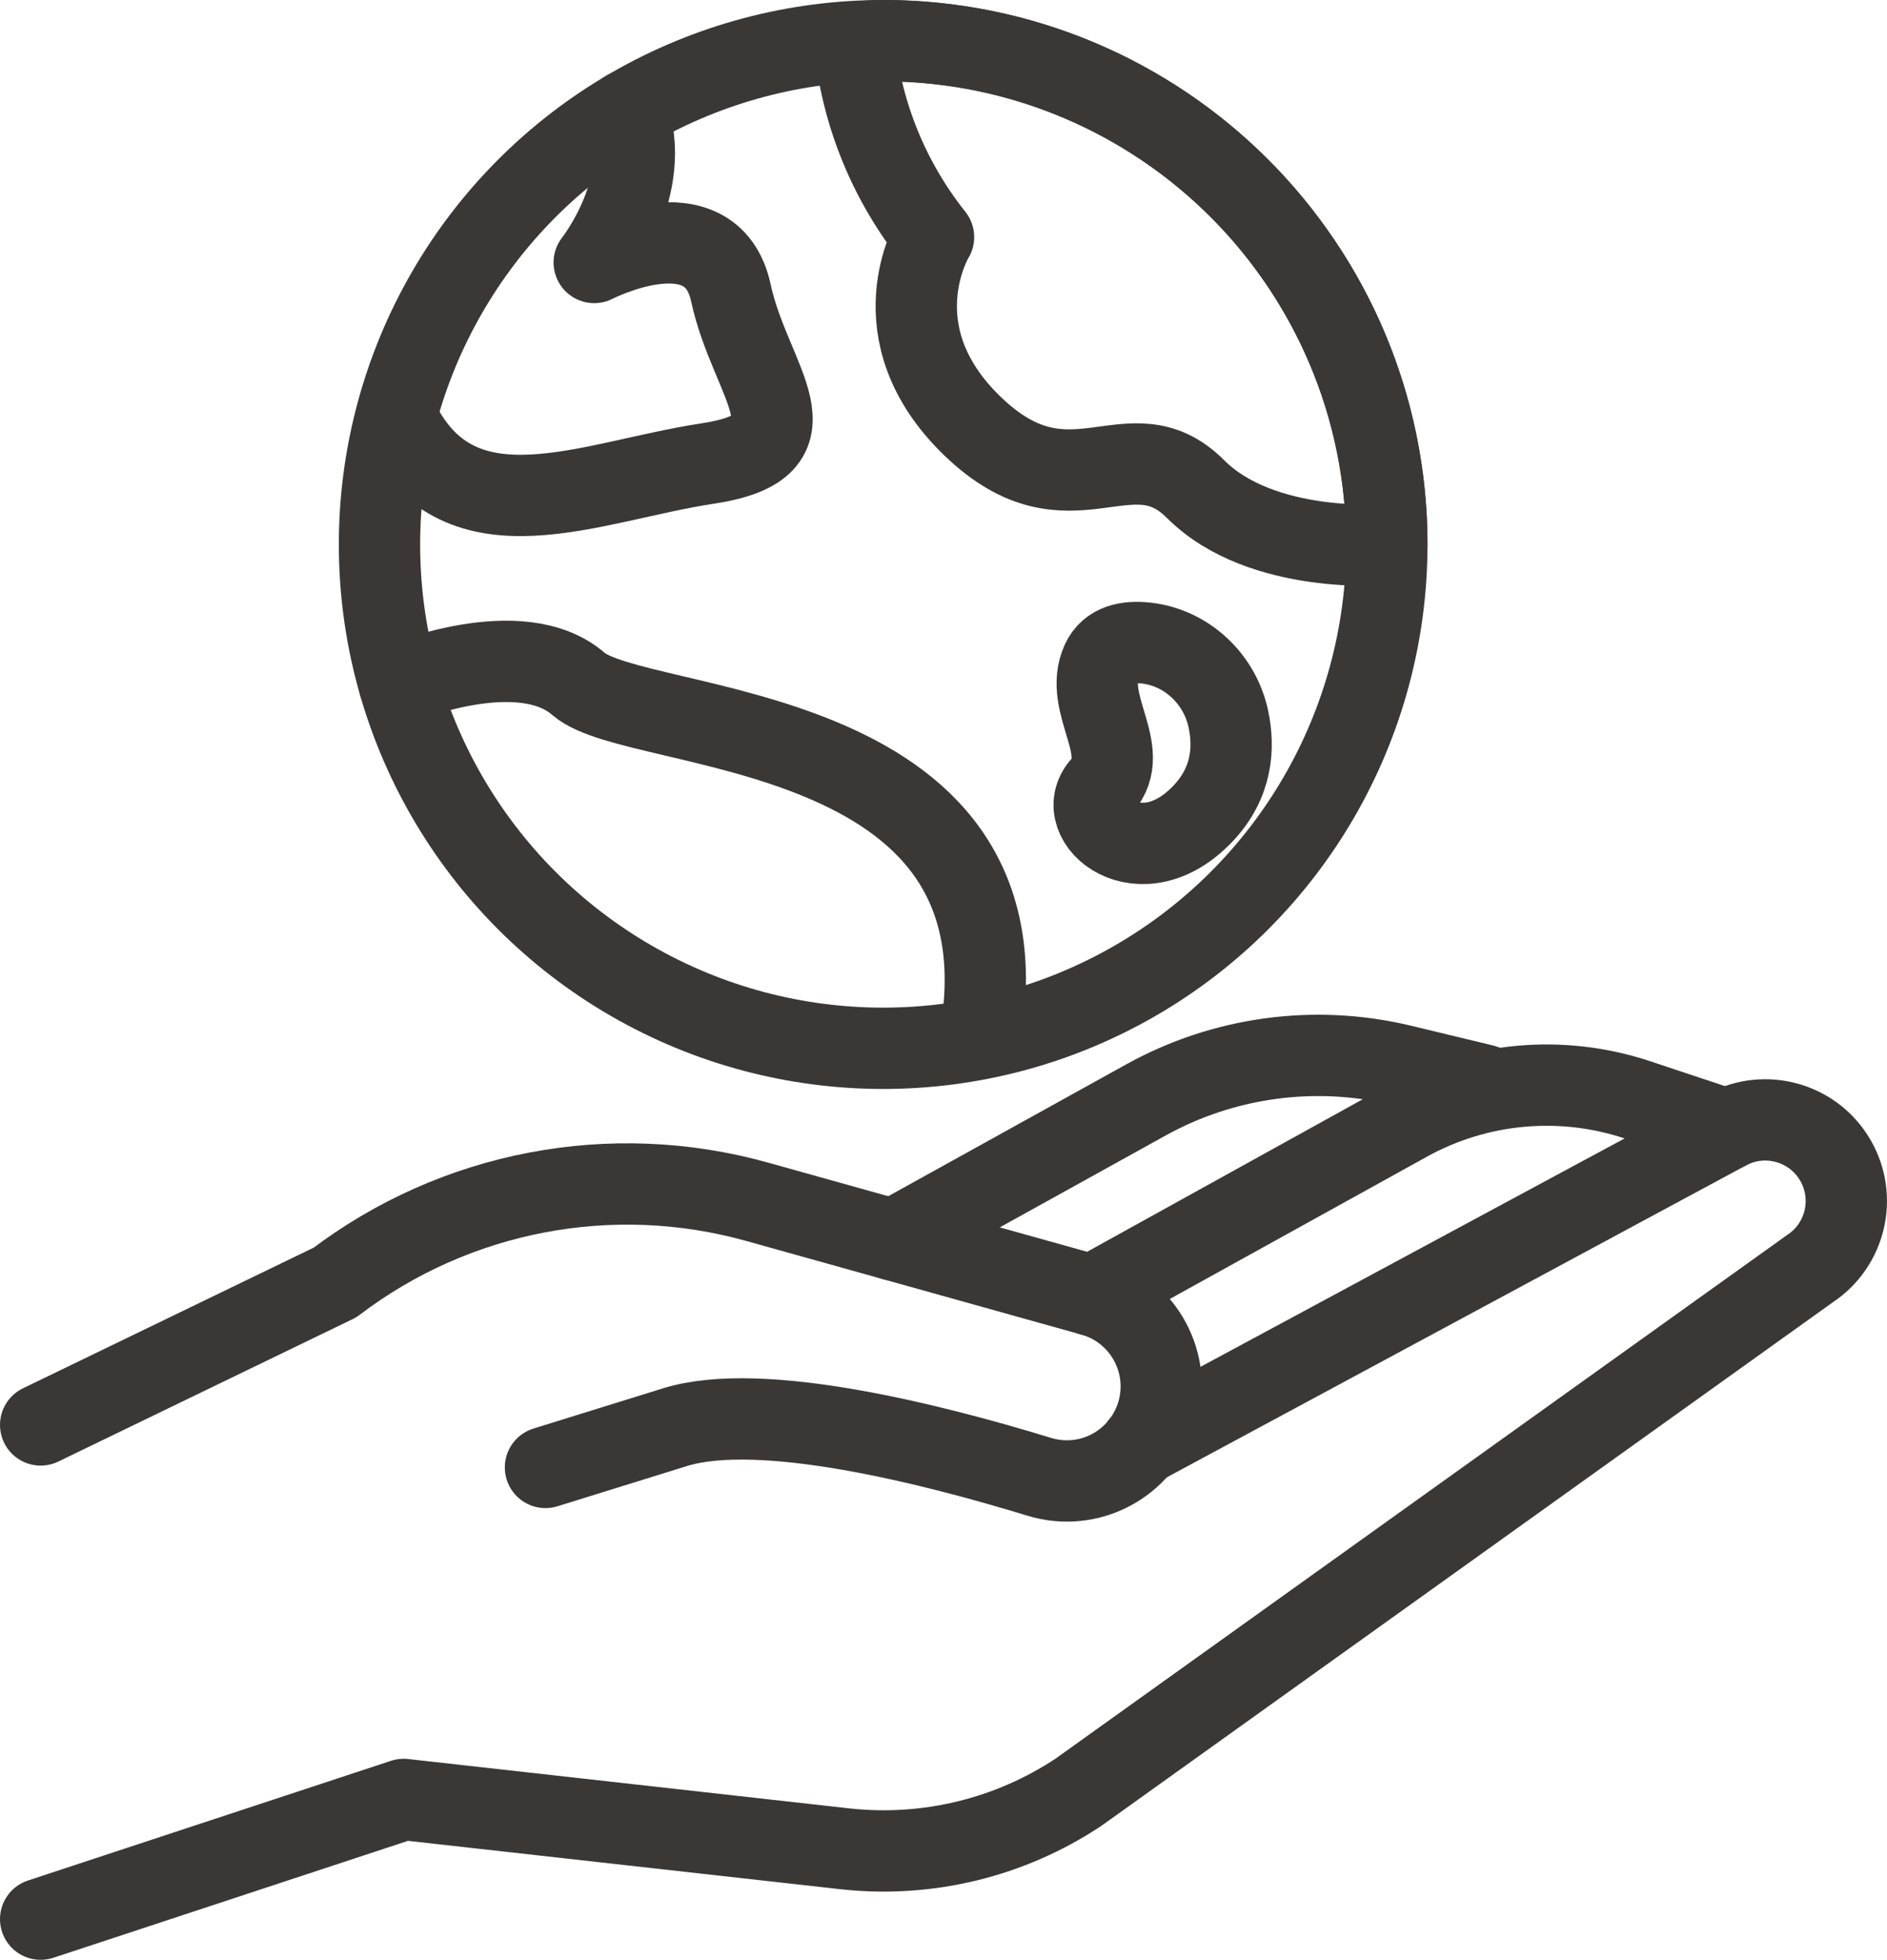 <?xml version="1.0" encoding="utf-8"?>
<!-- Generator: Adobe Illustrator 17.0.0, SVG Export Plug-In . SVG Version: 6.00 Build 0)  -->
<!DOCTYPE svg PUBLIC "-//W3C//DTD SVG 1.1//EN" "http://www.w3.org/Graphics/SVG/1.1/DTD/svg11.dtd">
<svg version="1.1" id="Layer_1" xmlns="http://www.w3.org/2000/svg" xmlns:xlink="http://www.w3.org/1999/xlink" x="0px" y="0px"
	 width="46.418px" height="48.196px" viewBox="0 0 46.418 48.196" enable-background="new 0 0 46.418 48.196" xml:space="preserve">
<g>
	<path fill="none" stroke="#3B3735" stroke-width="2" stroke-linecap="round" stroke-linejoin="round" stroke-miterlimit="10" d="
		M1,47.196l8.93-2.944l10.891,1.218c2.007,0.213,4.026-0.28,5.708-1.395l17.995-12.877c0.879-0.582,1.153-1.747,0.626-2.66v0
		c-0.539-0.934-1.723-1.27-2.673-0.759l-14.423,7.765"/>
	<path fill="none" stroke="#3B3735" stroke-width="2" stroke-linecap="round" stroke-linejoin="round" stroke-miterlimit="10" d="
		M13.418,36.087c0,0,0,0,3.184-0.989c2.122-0.659,6.365,0.424,8.96,1.219c1.221,0.374,2.51-0.304,2.895-1.522v0
		c0.396-1.253-0.325-2.584-1.59-2.938l-8.24-2.302c-3.582-1.001-7.425-0.267-10.386,1.984L1,35.042"/>
	<path fill="none" stroke="#3B3735" stroke-width="2" stroke-linecap="round" stroke-linejoin="round" stroke-miterlimit="10" d="
		M26.866,31.858l7.749-4.287c1.733-0.959,3.787-1.148,5.666-0.523l2.196,0.731"/>
	<path fill="none" stroke="#3B3735" stroke-width="2" stroke-linecap="round" stroke-linejoin="round" stroke-miterlimit="10" d="
		M21.975,30.491l6.211-3.44c1.917-1.062,4.163-1.366,6.294-0.853l2.021,0.487"/>
</g>
<g>
	
		<circle fill="none" stroke="#3B3735" stroke-width="2" stroke-linecap="round" stroke-linejoin="round" stroke-miterlimit="10" cx="21.725" cy="13.39" r="12.39"/>
	<path fill="none" stroke="#3B3735" stroke-width="2" stroke-linecap="round" stroke-linejoin="round" stroke-miterlimit="10" d="
		M21.725,1c-0.239,0-0.473,0.022-0.709,0.036c0.179,1.803,0.879,3.452,1.948,4.795l-0.003,0.003c0,0-1.429,2.351,0.972,4.656
		c2.401,2.305,3.842-0.096,5.475,1.537c1.633,1.633,4.706,1.364,4.706,1.364C34.115,6.547,28.568,1,21.725,1z"/>
	<path fill="none" stroke="#3B3735" stroke-width="2" stroke-linecap="round" stroke-linejoin="round" stroke-miterlimit="10" d="
		M9.821,16.822c0,0,2.972-1.255,4.413,0s11.141,0.825,9.893,8.586"/>
	<path fill="none" stroke="#3B3735" stroke-width="2" stroke-linecap="round" stroke-linejoin="round" stroke-miterlimit="10" d="
		M30.215,17.677c-0.211-0.983-1.025-1.753-2.025-1.863c-0.456-0.05-0.894,0.033-1.086,0.451c-0.48,1.044,0.768,2.197,0,3.061
		s0.96,2.305,2.497,0.672C30.315,19.239,30.366,18.38,30.215,17.677z"/>
	<path fill="none" stroke="#3B3735" stroke-width="2" stroke-linecap="round" stroke-linejoin="round" stroke-miterlimit="10" d="
		M9.821,10.394c1.515,2.977,4.701,1.441,7.582,1.006s1.057-1.967,0.576-4.197s-3.362-0.748-3.362-0.748s1.504-1.891,0.8-3.731"/>
</g>
</svg>
